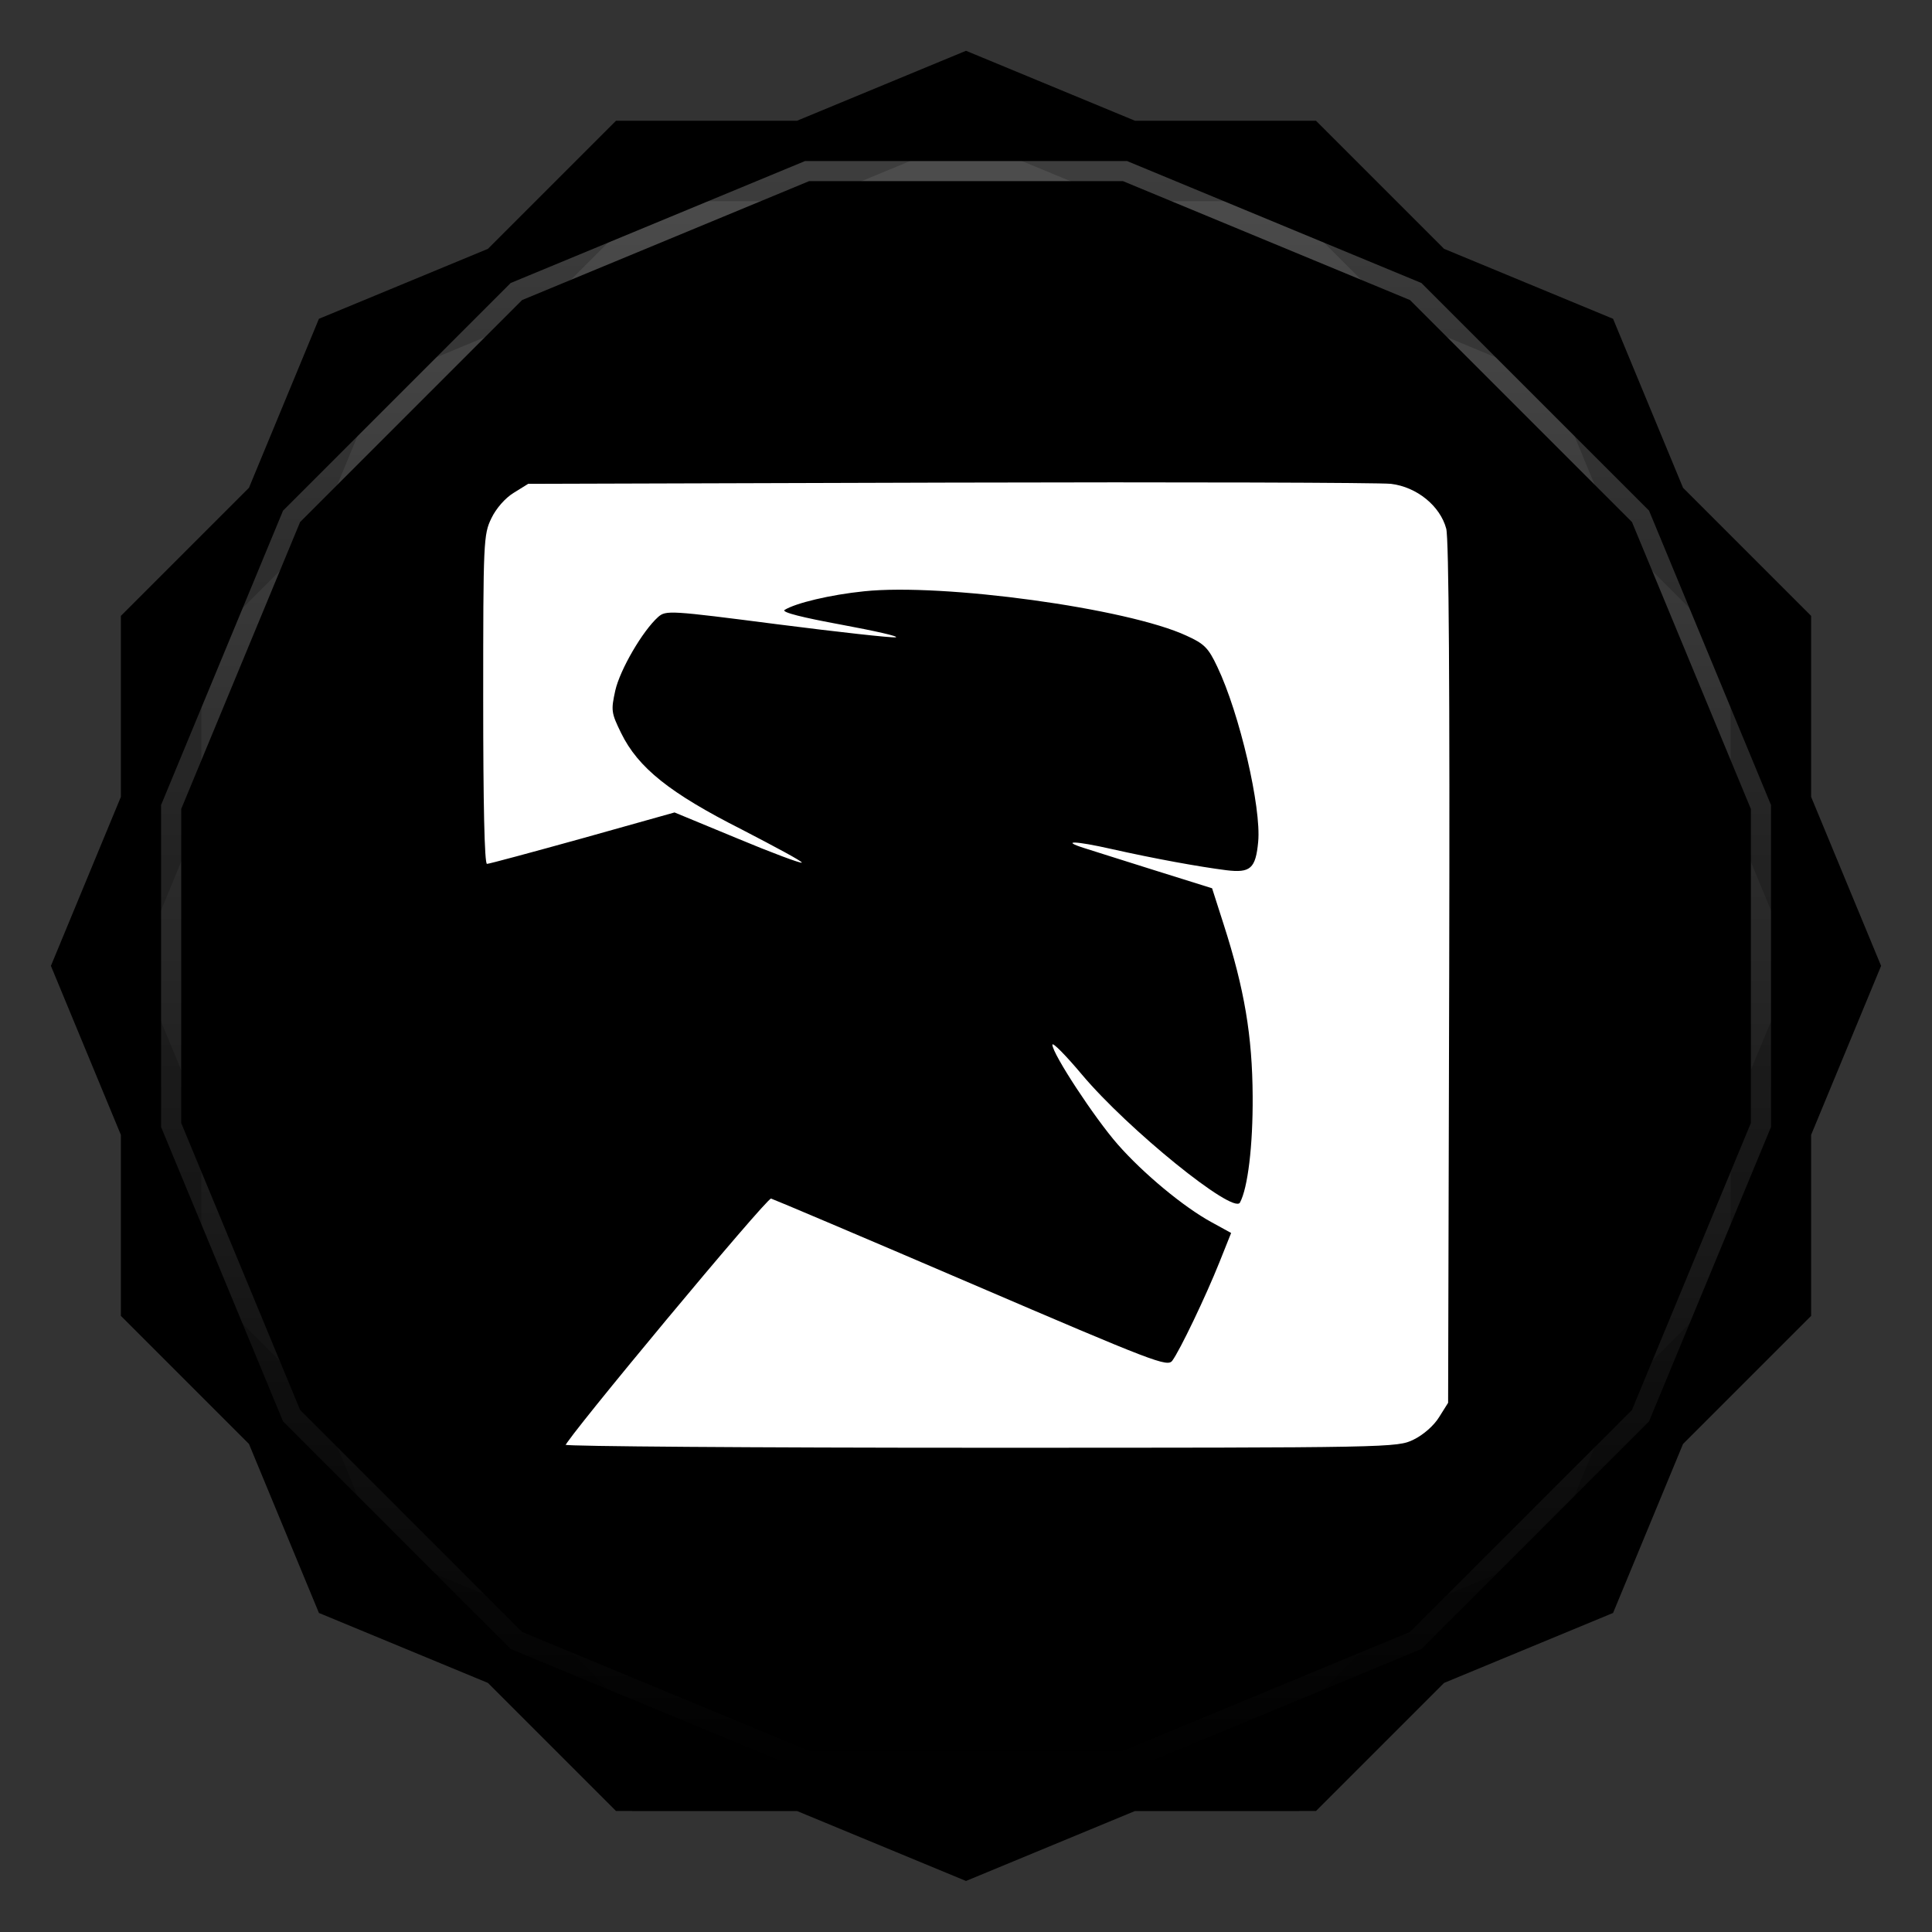 <svg viewBox="0 0 48 48" xmlns:xlink="http://www.w3.org/1999/xlink"><rect x="0" y="0" width="48" height="48" fill="#333333" stroke="none"/><defs><clipPath clipPathUnits="userSpaceOnUse" id="clipPath4313"><path d="m 20 4 -7.313 3.03 -5.656 5.656 -3.03 7.313 0 8 3.03 7.313 5.656 5.656 7.313 3.03 8 0 7.313 -3.03 5.656 -5.656 3.03 -7.313 0 -8 -3.03 -7.313 -5.656 -5.656 -7.313 -3.03 -8 0 z"/></clipPath><clipPath clipPathUnits="userSpaceOnUse" id="clipPath4329"><path d="m 24 2.344 -4 1.656 -4.281 0 -3.03 3.03 l -4 1.656 -1.656 4 l -3.03 3.03 0 4.281 -1.656 4 1.656 4 l 0 4.281 3.03 3.03 1.656 4 4 1.656 l 3.03 3.03 4.281 0 4 1.656 4 -1.656 l 4.281 0 3.03 -3.03 4 -1.656 1.656 -4 l 3.03 -3.03 0 -4.281 1.656 -4 -1.656 -4 l 0 -4.281 -3.03 -3.03 -1.656 -4 -4 -1.656 l -3.03 -3.03 -4.281 0 -4 -1.656 z"/></clipPath><clipPath id="clipPath-699898294"><path d="m 24 2.344 l -4 1.656 l -4.281 0 l -3.03 3.03 l -4 1.656 l -1.656 4 l -3.03 3.03 l 0 4.281 l -1.656 4 l 1.656 4 l 0 4.281 l 3.03 3.03 l 1.656 4 l 4 1.656 l 3.03 3.03 l 4.281 0 l 4 1.656 l 4 -1.656 l 4.281 0 l 3.03 -3.03 l 4 -1.656 l 1.656 -4 l 3.03 -3.03 l 0 -4.281 l 1.656 -4 l -1.656 -4 l 0 -4.281 l -3.03 -3.03 l -1.656 -4 l -4 -1.656 l -3.03 -3.03 l -4.281 0 l -4 -1.656 z"/></clipPath><clipPath id="clipPath-705678991"><path d="m 24 2.344 l -4 1.656 l -4.281 0 l -3.03 3.03 l -4 1.656 l -1.656 4 l -3.03 3.03 l 0 4.281 l -1.656 4 l 1.656 4 l 0 4.281 l 3.03 3.03 l 1.656 4 l 4 1.656 l 3.03 3.03 l 4.281 0 l 4 1.656 l 4 -1.656 l 4.281 0 l 3.03 -3.03 l 4 -1.656 l 1.656 -4 l 3.03 -3.03 l 0 -4.281 l 1.656 -4 l -1.656 -4 l 0 -4.281 l -3.03 -3.03 l -1.656 -4 l -4 -1.656 l -3.03 -3.03 l -4.281 0 l -4 -1.656 z"/></clipPath><linearGradient id="linearGradient4317"><stop stop-color="#fff" stop-opacity="1"/><stop offset="1" stop-color="#fff" stop-opacity="0"/></linearGradient><clipPath clipPathUnits="userSpaceOnUse" id="clipPath4313"><path d="m 20 4 -7.313 3.03 -5.656 5.656 -3.03 7.313 0 8 3.03 7.313 5.656 5.656 7.313 3.03 8 0 7.313 -3.03 5.656 -5.656 3.03 -7.313 0 -8 -3.03 -7.313 -5.656 -5.656 -7.313 -3.03 -8 0 z"/></clipPath><linearGradient x2="44" x1="4" gradientUnits="userSpaceOnUse" id="linearGradient4375" xlink:href="#linearGradient4317"/><clipPath clipPathUnits="userSpaceOnUse" id="clipPath4329"><path d="m 24 2.344 -4 1.656 -4.281 0 -3.03 3.03 l -4 1.656 -1.656 4 l -3.03 3.03 0 4.281 -1.656 4 1.656 4 l 0 4.281 3.03 3.03 1.656 4 4 1.656 l 3.03 3.03 4.281 0 4 1.656 4 -1.656 l 4.281 0 3.03 -3.03 4 -1.656 1.656 -4 l 3.03 -3.03 0 -4.281 1.656 -4 -1.656 -4 l 0 -4.281 -3.03 -3.03 -1.656 -4 -4 -1.656 l -3.03 -3.03 -4.281 0 -4 -1.656 z"/></clipPath><path id="SVGCleanerId_0" d="m 24 2.344 l -4 1.656 l -4.281 0 l -3.03 3.03 l -4 1.656 l -1.656 4 l -3.03 3.03 l 0 4.281 l -1.656 4 l 1.656 4 l 0 4.281 l 3.03 3.03 l 1.656 4 l 4 1.656 l 3.03 3.03 l 4.281 0 l 4 1.656 l 4 -1.656 l 4.281 0 l 3.03 -3.03 l 4 -1.656 l 1.656 -4 l 3.03 -3.03 l 0 -4.281 l 1.656 -4 l -1.656 -4 l 0 -4.281 l -3.03 -3.03 l -1.656 -4 l -4 -1.656 l -3.03 -3.03 l -4.281 0 l -4 -1.656 z" visibility="visible" display="inline" fill-rule="nonzero" color="#000" fill-opacity="1"/></defs><g><path d="m 2.563 24.5 l -0.219 0.5 l 1.656 4 l 0 -1 l -1.438 -3.5 z m 42.875 0 l -1.438 3.5 l 0 1 l 1.656 -4 l -0.219 -0.5 z m -41.44 7.781 l 0 1 l 3.03 3.03 l 1.656 4 l 4 1.656 l 3.03 3.03 l 4.281 0 l 4 1.656 l 4 -1.656 l 4.281 0 l 3.03 -3.03 l 4 -1.656 l 1.656 -4 l 3.03 -3.03 l 0 -1 l -3.03 3.03 l -1.656 4 l -4 1.656 l -3.03 3.03 l -4.281 0 l -4 1.656 l -4 -1.656 l -4.281 0 l -3.03 -3.03 l -4 -1.656 l -1.656 -4 l -3.03 -3.03 z" opacity="0.3" visibility="visible" fill="#000" display="inline" fill-rule="nonzero" stroke="none" fill-opacity="1" color="#000"/></g><g><use fill="#6e90bb" stroke="none" xlink:href="#SVGCleanerId_0"/><path d="m 24 2.344 l -4 1.656 l 8 0 l -4 -1.656 z m 4 1.656 l 7.313 3.03 l -3.03 -3.03 l -4.281 0 z m 7.313 3.03 l 5.656 5.656 l -1.656 -4 l -4 -1.656 z m 5.656 5.656 l 3.03 7.313 l 0 -4.281 l -3.03 -3.03 z m 3.03 7.313 l 0 8 l 1.656 -4 l -1.656 -4 z m 0 8 l -3.03 7.313 l 3.03 -3.03 l 0 -4.281 z m -3.03 7.313 l -5.656 5.656 l 4 -1.656 l 1.656 -4 z m -5.656 5.656 l -7.313 3.03 l 4.281 0 l 3.03 -3.03 z m -7.313 3.03 l -8 0 l 4 1.656 l 4 -1.656 z m -8 0 l -7.313 -3.03 l 3.03 3.03 l 4.281 0 z m -7.313 -3.03 l -5.656 -5.656 l 1.656 4 l 4 1.656 z m -5.656 -5.656 l -3.03 -7.313 l 0 4.281 l 3.03 3.03 z m -3.03 -7.313 l 0 -8 l -1.656 4 l 1.656 4 z m 0 -8 l 3.03 -7.313 l -3.03 3.03 l 0 4.281 z m 3.03 -7.313 l 5.656 -5.656 l -4 1.656 l -1.656 4 z m 5.656 -5.656 l 7.313 -3.03 l -4.281 0 l -3.03 3.03 z" opacity="0.05" visibility="visible" fill="#6e90bb" display="inline" fill-rule="nonzero" stroke="none" fill-opacity="1" color="#000"/></g><g><use opacity="0.05" stroke-opacity="1" stroke-dasharray="none" fill="#000" stroke="#000" stroke-width="2" stroke-miterlimit="4" xlink:href="#SVGCleanerId_0"/><use opacity="0.1" stroke-opacity="1" stroke-dasharray="none" fill="#000" stroke="#000" stroke-width="1" stroke-miterlimit="4" xlink:href="#SVGCleanerId_0"/></g><g><g clip-path="url(#clipPath-699898294)"><g transform="translate(0,1)"><g opacity="0.1"><!-- color: #6e90bb --><g><path d="m 14.04 35.926 c 0 -0.148 5.01 -6.172 5.117 -6.148 c 0.059 0.016 2.301 0.965 4.973 2.113 c 4.57 1.961 4.875 2.078 4.996 1.914 c 0.188 -0.254 0.832 -1.598 1.172 -2.449 l 0.289 -0.723 l -0.484 -0.266 c -0.691 -0.375 -1.703 -1.215 -2.336 -1.938 c -0.578 -0.66 -1.621 -2.25 -1.621 -2.473 c 0 -0.074 0.332 0.262 0.738 0.746 c 1.137 1.352 3.758 3.477 3.922 3.176 c 0.195 -0.359 0.324 -1.414 0.316 -2.641 c -0.008 -1.496 -0.203 -2.66 -0.719 -4.266 l -0.289 -0.902 l -1.422 -0.445 c -0.785 -0.25 -1.57 -0.492 -1.746 -0.551 c -0.617 -0.195 -0.23 -0.184 0.668 0.02 c 1.078 0.242 2.176 0.441 2.852 0.527 c 0.602 0.074 0.73 -0.043 0.793 -0.703 c 0.082 -0.848 -0.461 -3.191 -1.016 -4.352 c -0.219 -0.465 -0.32 -0.57 -0.762 -0.77 c -1.465 -0.684 -6.06 -1.309 -8.01 -1.105 c -0.844 0.086 -1.707 0.293 -1.98 0.465 c -0.074 0.059 0.469 0.191 1.402 0.363 c 0.84 0.156 1.453 0.293 1.363 0.316 c -0.102 0.016 -1.414 -0.129 -2.941 -0.324 c -2.672 -0.344 -2.77 -0.352 -2.965 -0.18 c -0.391 0.352 -0.945 1.309 -1.063 1.824 c -0.109 0.496 -0.102 0.555 0.145 1.059 c 0.422 0.863 1.211 1.492 2.996 2.395 c 0.844 0.438 1.516 0.797 1.492 0.824 c -0.027 0.023 -0.75 -0.246 -1.602 -0.602 l -1.559 -0.645 l -2.285 0.641 c -1.254 0.348 -2.324 0.637 -2.375 0.637 c -0.063 0 -0.094 -1.516 -0.094 -4.086 c 0 -3.934 0.008 -4.098 0.203 -4.5 c 0.117 -0.246 0.348 -0.508 0.555 -0.633 l 0.359 -0.223 l 10.461 -0.031 c 5.75 -0.016 10.699 0 10.977 0.031 c 0.641 0.078 1.219 0.547 1.371 1.113 c 0.066 0.246 0.09 3.969 0.074 11.05 l -0.027 10.668 l -0.223 0.355 c -0.129 0.211 -0.391 0.441 -0.633 0.559 c -0.41 0.199 -0.492 0.203 -10.738 0.203 c -5.68 0 -10.332 -0.035 -10.332 -0.074 m -0.02 0.02" fill="#000" stroke="none" fill-rule="nonzero" fill-opacity="1"/></g></g></g></g></g><g><g clip-path="url(#clipPath-705678991)"><!-- color: #6e90bb --><g><path d="m 14.04 35.926 c 0 -0.148 5.01 -6.172 5.117 -6.148 c 0.059 0.016 2.301 0.965 4.973 2.113 c 4.57 1.961 4.875 2.078 4.996 1.914 c 0.188 -0.254 0.832 -1.598 1.172 -2.449 l 0.289 -0.723 l -0.484 -0.266 c -0.691 -0.375 -1.703 -1.215 -2.336 -1.938 c -0.578 -0.66 -1.621 -2.25 -1.621 -2.473 c 0 -0.074 0.332 0.262 0.738 0.746 c 1.137 1.352 3.758 3.477 3.922 3.176 c 0.195 -0.359 0.324 -1.414 0.316 -2.641 c -0.008 -1.496 -0.203 -2.66 -0.719 -4.266 l -0.289 -0.902 l -1.422 -0.445 c -0.785 -0.25 -1.57 -0.492 -1.746 -0.551 c -0.617 -0.195 -0.23 -0.184 0.668 0.02 c 1.078 0.242 2.176 0.441 2.852 0.527 c 0.602 0.074 0.73 -0.043 0.793 -0.703 c 0.082 -0.848 -0.461 -3.191 -1.016 -4.352 c -0.219 -0.465 -0.32 -0.57 -0.762 -0.77 c -1.465 -0.684 -6.06 -1.309 -8.01 -1.105 c -0.844 0.086 -1.707 0.293 -1.98 0.465 c -0.074 0.059 0.469 0.191 1.402 0.363 c 0.84 0.156 1.453 0.293 1.363 0.316 c -0.102 0.016 -1.414 -0.129 -2.941 -0.324 c -2.672 -0.344 -2.77 -0.352 -2.965 -0.18 c -0.391 0.352 -0.945 1.309 -1.063 1.824 c -0.109 0.496 -0.102 0.555 0.145 1.059 c 0.422 0.863 1.211 1.492 2.996 2.395 c 0.844 0.438 1.516 0.797 1.492 0.824 c -0.027 0.023 -0.75 -0.246 -1.602 -0.602 l -1.559 -0.645 l -2.285 0.641 c -1.254 0.348 -2.324 0.637 -2.375 0.637 c -0.063 0 -0.094 -1.516 -0.094 -4.086 c 0 -3.934 0.008 -4.098 0.203 -4.5 c 0.117 -0.246 0.348 -0.508 0.555 -0.633 l 0.359 -0.223 l 10.461 -0.031 c 5.75 -0.016 10.699 0 10.977 0.031 c 0.641 0.078 1.219 0.547 1.371 1.113 c 0.066 0.246 0.09 3.969 0.074 11.05 l -0.027 10.668 l -0.223 0.355 c -0.129 0.211 -0.391 0.441 -0.633 0.559 c -0.41 0.199 -0.492 0.203 -10.738 0.203 c -5.68 0 -10.332 -0.035 -10.332 -0.074 m -0.02 0.02" fill="#fff" stroke="none" fill-rule="nonzero" fill-opacity="1"/></g></g></g><g><path d="m 20 4 -7.313 3.03 -5.656 5.656 -3.03 7.313 0 8 3.03 7.313 5.656 5.656 7.313 3.03 8 0 7.313 -3.03 5.656 -5.656 3.03 -7.313 0 -8 -3.03 -7.313 -5.656 -5.656 -7.313 -3.03 -8 0 z" clip-path="url(#clipPath4313)" transform="matrix(0,1,-1,0,48,0)" opacity="0.3" stroke-opacity="1" stroke-dasharray="none" visibility="visible" fill="none" display="inline" stroke="url(#linearGradient4375)" color="#000" stroke-width="1" stroke-miterlimit="4"/><path d="m 24 2.344 -4 1.656 -4.281 0 -3.03 3.03 l -4 1.656 -1.656 4 l -3.03 3.03 0 4.281 -1.656 4 1.656 4 l 0 4.281 3.03 3.03 1.656 4 4 1.656 l 3.03 3.03 4.281 0 4 1.656 4 -1.656 l 4.281 0 3.03 -3.03 4 -1.656 1.656 -4 l 3.03 -3.03 0 -4.281 1.656 -4 -1.656 -4 l 0 -4.281 -3.03 -3.03 -1.656 -4 -4 -1.656 l -3.03 -3.03 -4.281 0 -4 -1.656 z" clip-path="url(#clipPath4329)" opacity="0.2" stroke-opacity="1" visibility="visible" fill="none" display="inline" stroke="#000" color="#000" stroke-width="2"/></g></svg>